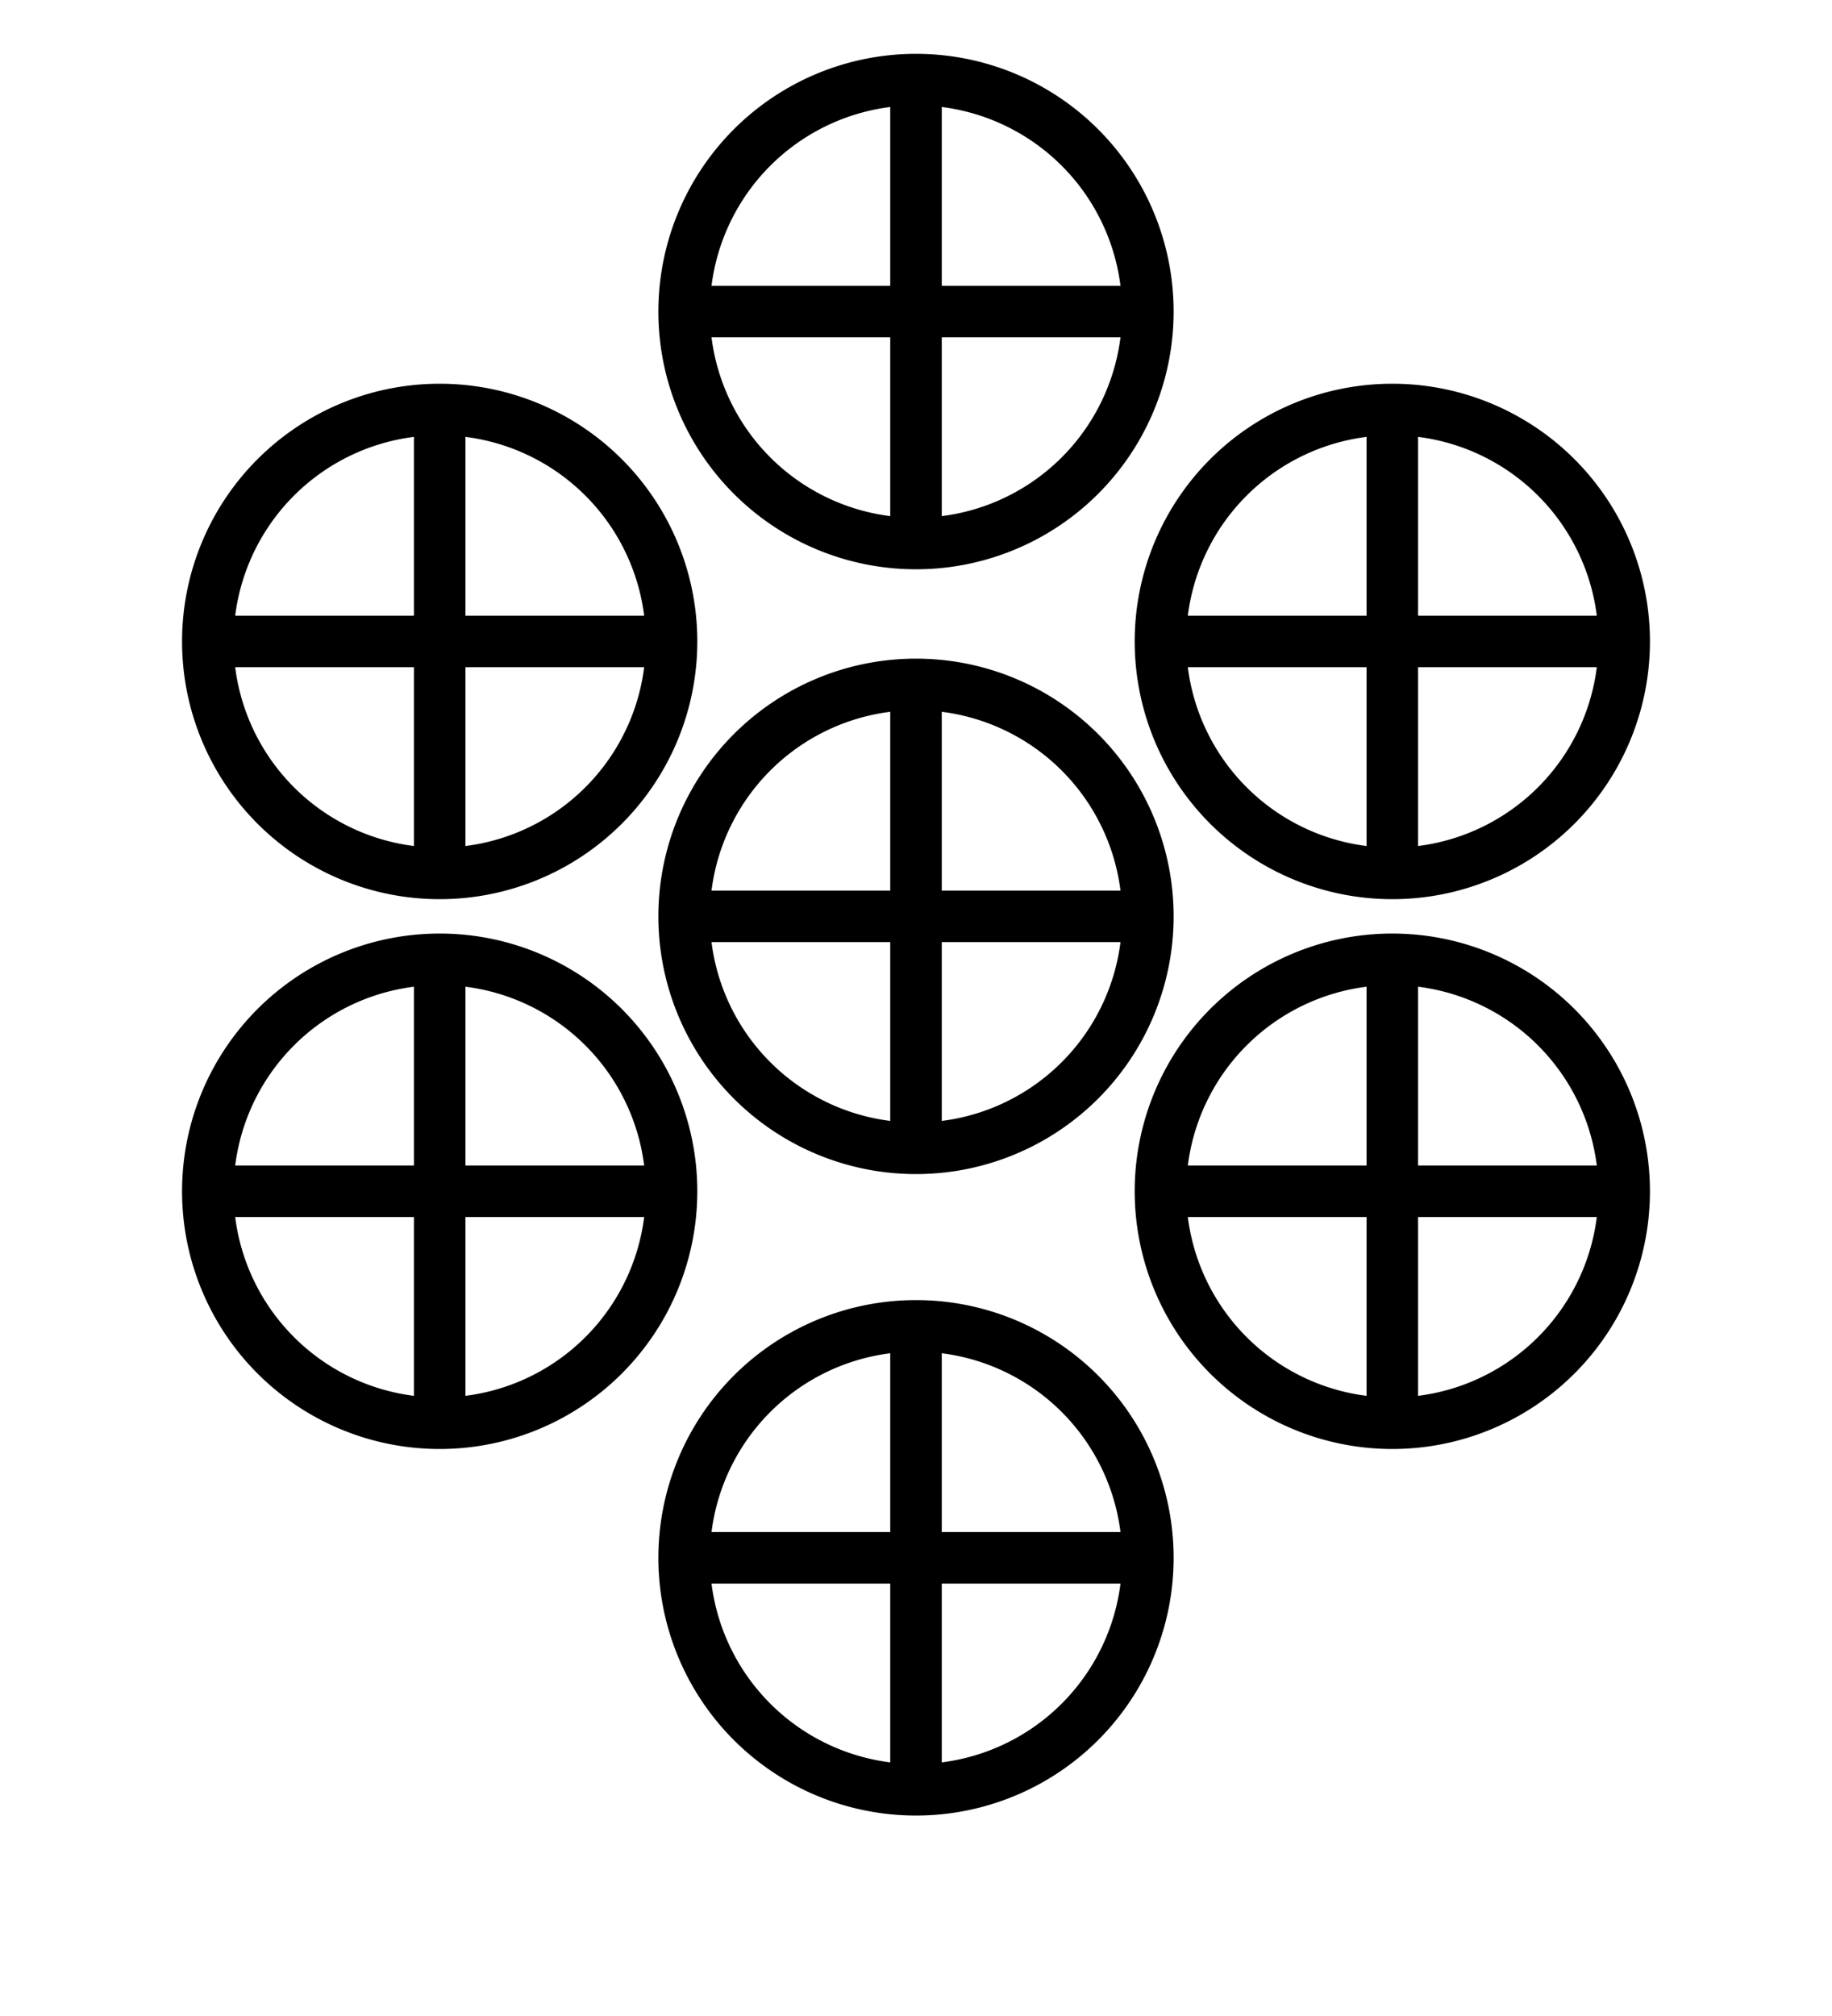 <?xml version="1.0" encoding="UTF-8" standalone="no"?>
<svg
   xmlns:dc="http://purl.org/dc/elements/1.1/"
   xmlns:cc="http://creativecommons.org/ns#"
   xmlns:rdf="http://www.w3.org/1999/02/22-rdf-syntax-ns#"
   xmlns:svg="http://www.w3.org/2000/svg"
   xmlns="http://www.w3.org/2000/svg"
   xmlns:sodipodi="http://sodipodi.sourceforge.net/DTD/sodipodi-0.dtd"
   xmlns:inkscape="http://www.inkscape.org/namespaces/inkscape"
   viewBox="0 0 100 110"
   version="1.1"
   id="svg27"
   sodipodi:docname="seven.svg"
   inkscape:version="0.92.4 (5da689c313, 2019-01-14)">
  <defs
     id="defs31" />
  <sodipodi:namedview
     pagecolor="#ffffff"
     bordercolor="#666666"
     borderopacity="1"
     objecttolerance="10"
     gridtolerance="10"
     guidetolerance="10"
     inkscape:pageopacity="0"
     inkscape:pageshadow="2"
     inkscape:window-width="1920"
     inkscape:window-height="1020"
     id="namedview29"
     showgrid="false"
     inkscape:zoom="6.0682618"
     inkscape:cx="35.037622"
     inkscape:cy="67.961977"
     inkscape:window-x="0"
     inkscape:window-y="0"
     inkscape:window-maximized="1"
     inkscape:current-layer="svg27"
     showguides="true"
     inkscape:guide-bbox="true">
    <sodipodi:guide
       position="50.106,109.534"
       orientation="1,0"
       id="guide1121"
       inkscape:locked="false" />
  </sodipodi:namedview>
  <g
     id="g818"
     transform="matrix(0.45,0,0,0.45,1.5,14.75)">
    <path
       inkscape:connector-curvature="0"
       id="circle6"
       d="M 50,13.75 A 31.25,31.25 0 0 0 18.75,45 31.25,31.25 0 0 0 50,76.25 31.25,31.25 0 0 0 81.25,45 31.25,31.25 0 0 0 50,13.75 Z M 50,20 A 25,25 0 0 1 75,45 25,25 0 0 1 50,70 25,25 0 0 1 25,45 25,25 0 0 1 50,20 Z"
       style="fill:#000000;fill-opacity:1;stroke:none;stroke-width:1" />
    <rect
       style="stroke:none;stroke-width:1"
       width="57.161"
       height="6.25"
       y="41.875"
       x="20.964"
       id="rect12" />
    <rect
       style="stroke:none;stroke-width:1"
       width="6.25"
       height="56.524"
       x="46.875"
       y="16.875"
       id="rect14" />
  </g>
  <g
     id="g818-0"
     transform="matrix(0.45,0,0,0.45,53.5,14.75)">
    <path
       inkscape:connector-curvature="0"
       id="circle6-9"
       d="M 50,13.75 A 31.25,31.25 0 0 0 18.75,45 31.25,31.25 0 0 0 50,76.25 31.25,31.25 0 0 0 81.25,45 31.25,31.25 0 0 0 50,13.75 Z M 50,20 A 25,25 0 0 1 75,45 25,25 0 0 1 50,70 25,25 0 0 1 25,45 25,25 0 0 1 50,20 Z"
       style="fill:#000000;fill-opacity:1;stroke:none;stroke-width:1" />
    <rect
       style="stroke:none;stroke-width:1"
       width="57.161"
       height="6.25"
       y="41.875"
       x="20.964"
       id="rect12-1" />
    <rect
       style="stroke:none;stroke-width:1"
       width="6.25"
       height="56.524"
       x="46.875"
       y="16.875"
       id="rect14-7" />
  </g>
  <g
     id="g818-5"
     transform="matrix(0.45,0,0,0.45,1.5,44.75)">
    <path
       inkscape:connector-curvature="0"
       id="circle6-6"
       d="M 50,13.75 A 31.25,31.25 0 0 0 18.75,45 31.25,31.25 0 0 0 50,76.25 31.25,31.25 0 0 0 81.25,45 31.25,31.25 0 0 0 50,13.75 Z M 50,20 A 25,25 0 0 1 75,45 25,25 0 0 1 50,70 25,25 0 0 1 25,45 25,25 0 0 1 50,20 Z"
       style="fill:#000000;fill-opacity:1;stroke:none;stroke-width:1" />
    <rect
       style="stroke:none;stroke-width:1"
       width="57.161"
       height="6.25"
       y="41.875"
       x="20.964"
       id="rect12-3" />
    <rect
       style="stroke:none;stroke-width:1"
       width="6.25"
       height="56.524"
       x="46.875"
       y="16.875"
       id="rect14-9" />
  </g>
  <g
     id="g818-0-4"
     transform="matrix(0.45,0,0,0.45,53.5,44.75)">
    <path
       inkscape:connector-curvature="0"
       id="circle6-9-8"
       d="M 50,13.75 A 31.25,31.25 0 0 0 18.75,45 31.25,31.25 0 0 0 50,76.25 31.25,31.25 0 0 0 81.25,45 31.25,31.25 0 0 0 50,13.75 Z M 50,20 A 25,25 0 0 1 75,45 25,25 0 0 1 50,70 25,25 0 0 1 25,45 25,25 0 0 1 50,20 Z"
       style="fill:#000000;fill-opacity:1;stroke:none;stroke-width:1" />
    <rect
       style="stroke:none;stroke-width:1"
       width="57.161"
       height="6.25"
       y="41.875"
       x="20.964"
       id="rect12-1-1" />
    <rect
       style="stroke:none;stroke-width:1"
       width="6.25"
       height="56.524"
       x="46.875"
       y="16.875"
       id="rect14-7-2" />
  </g>
  <g
     id="g818-5-8"
     transform="matrix(0.45,0,0,0.45,27.5,64.75)">
    <path
       inkscape:connector-curvature="0"
       id="circle6-6-4"
       d="M 50,13.75 A 31.25,31.25 0 0 0 18.75,45 31.25,31.25 0 0 0 50,76.25 31.25,31.25 0 0 0 81.25,45 31.25,31.25 0 0 0 50,13.75 Z M 50,20 A 25,25 0 0 1 75,45 25,25 0 0 1 50,70 25,25 0 0 1 25,45 25,25 0 0 1 50,20 Z"
       style="fill:#000000;fill-opacity:1;stroke:none;stroke-width:1" />
    <rect
       style="stroke:none;stroke-width:1"
       width="57.161"
       height="6.25"
       y="41.875"
       x="20.964"
       id="rect12-3-8" />
    <rect
       style="stroke:none;stroke-width:1"
       width="6.25"
       height="56.524"
       x="46.875"
       y="16.875"
       id="rect14-9-1" />
  </g>
  <g
     id="g818-5-8-2"
     transform="matrix(0.45,0,0,0.45,27.5,-3.25)">
    <path
       inkscape:connector-curvature="0"
       id="circle6-6-4-0"
       d="M 50,13.75 A 31.25,31.25 0 0 0 18.75,45 31.25,31.25 0 0 0 50,76.25 31.25,31.25 0 0 0 81.25,45 31.25,31.25 0 0 0 50,13.75 Z M 50,20 A 25,25 0 0 1 75,45 25,25 0 0 1 50,70 25,25 0 0 1 25,45 25,25 0 0 1 50,20 Z"
       style="fill:#000000;fill-opacity:1;stroke:none;stroke-width:1" />
    <rect
       style="stroke:none;stroke-width:1"
       width="57.161"
       height="6.25"
       y="41.875"
       x="20.964"
       id="rect12-3-8-7" />
    <rect
       style="stroke:none;stroke-width:1"
       width="6.25"
       height="56.524"
       x="46.875"
       y="16.875"
       id="rect14-9-1-3" />
  </g>
  <g
     id="g818-5-8-26"
     transform="matrix(0.45,0,0,0.45,27.5,29.75)">
    <path
       inkscape:connector-curvature="0"
       id="circle6-6-4-06"
       d="M 50,13.75 A 31.25,31.25 0 0 0 18.75,45 31.25,31.25 0 0 0 50,76.25 31.25,31.25 0 0 0 81.25,45 31.25,31.25 0 0 0 50,13.75 Z M 50,20 A 25,25 0 0 1 75,45 25,25 0 0 1 50,70 25,25 0 0 1 25,45 25,25 0 0 1 50,20 Z"
       style="fill:#000000;fill-opacity:1;stroke:none;stroke-width:1" />
    <rect
       style="stroke:none;stroke-width:1"
       width="57.161"
       height="6.25"
       y="41.875"
       x="20.964"
       id="rect12-3-8-6" />
    <rect
       style="stroke:none;stroke-width:1"
       width="6.25"
       height="56.524"
       x="46.875"
       y="16.875"
       id="rect14-9-1-4" />
  </g>
</svg>
